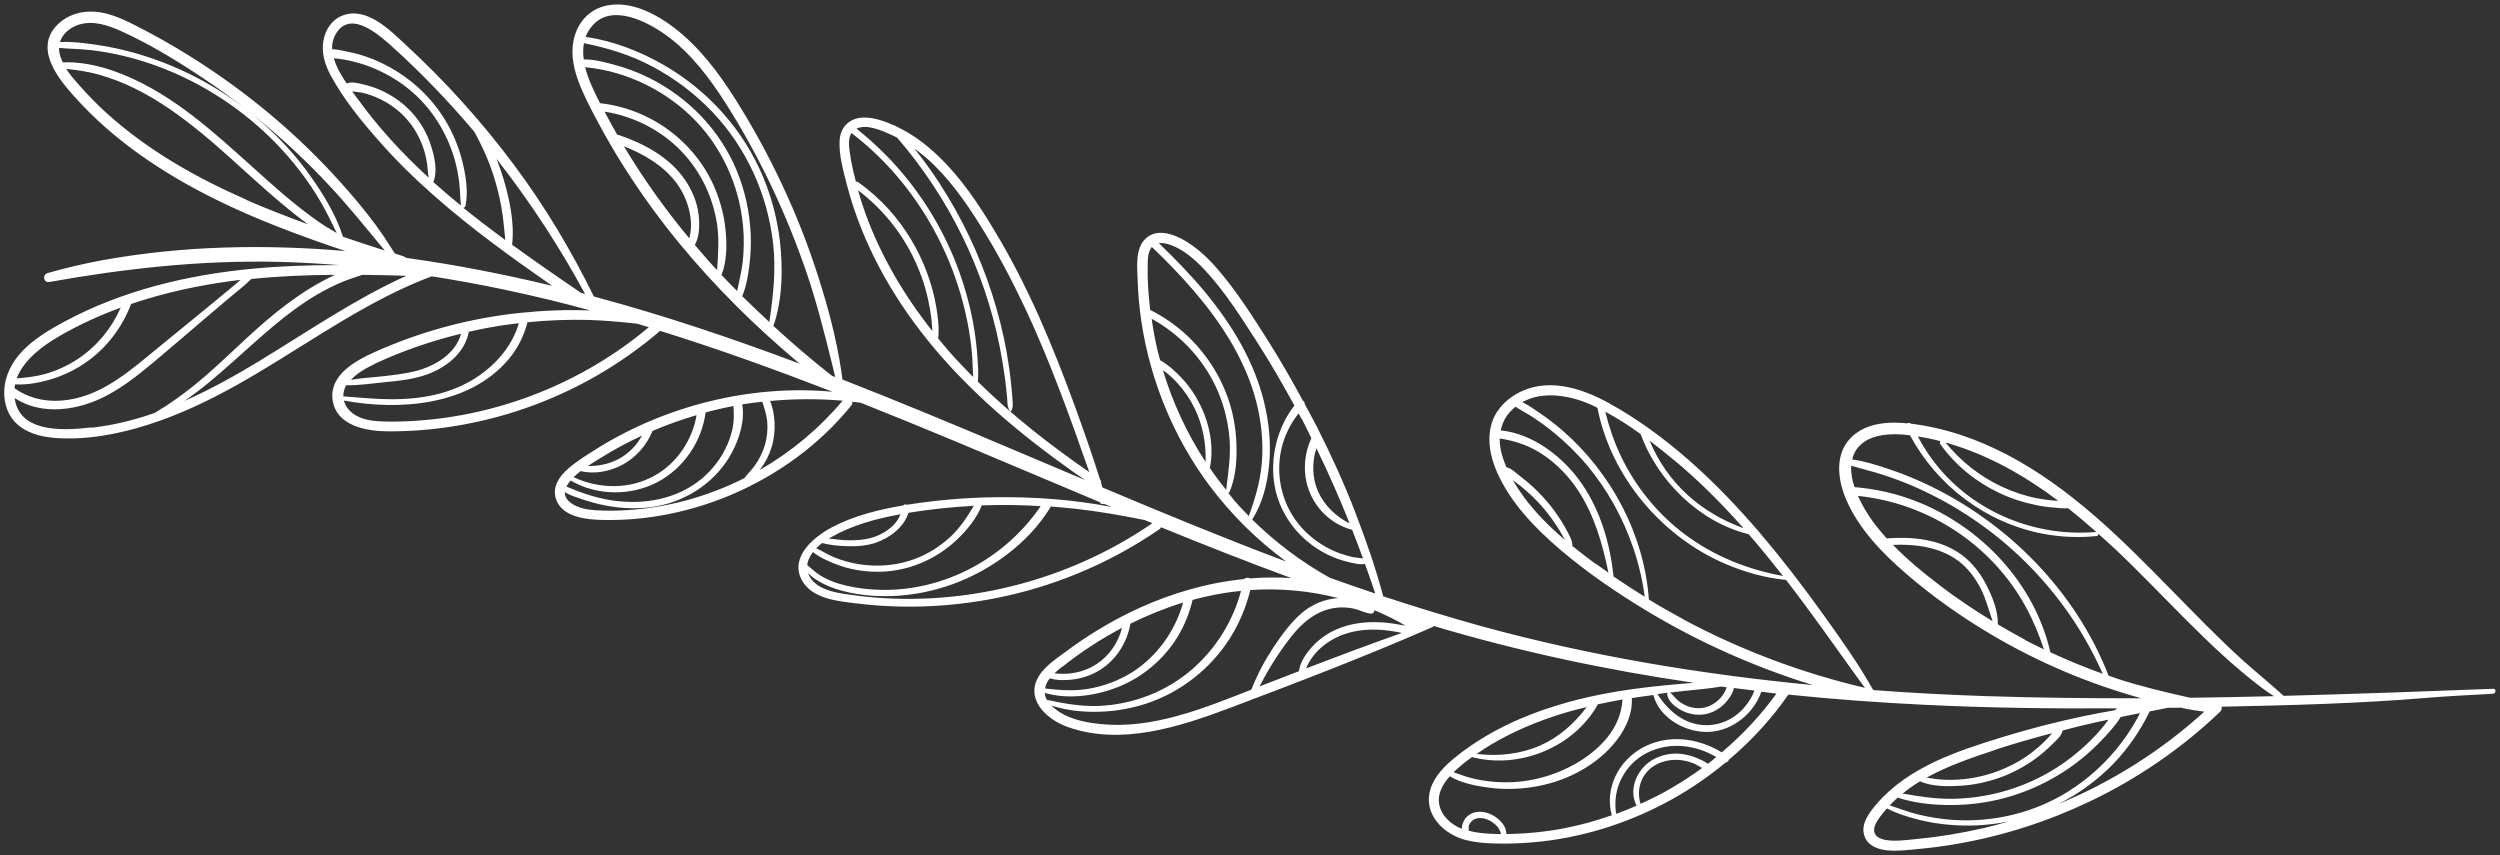 <svg width="456" height="156" viewBox="0 0 456 156" fill="none" xmlns="http://www.w3.org/2000/svg">
<rect x="0" y="0" width="456" height="156" fill="#333333" stroke="none"/>
<path d="M153.681 69.33C152.958 63.679 151.599 58.115 149.934 52.661C148.183 46.906 146.1 41.256 143.62 35.772C141.16 30.318 138.381 25.023 135.255 19.906C132.242 14.969 128.903 10.111 124.483 6.292C120.751 3.064 115.109 -0.339 109.967 1.192C107.491 1.94 105.671 3.863 104.884 6.326C104.012 9.052 104.452 11.87 105.392 14.519C106.384 17.281 107.81 19.937 109.198 22.533C110.591 25.104 112.045 27.638 113.612 30.121C116.728 35.056 120.144 39.802 123.845 44.305C130.442 52.335 137.866 59.654 145.846 66.329C133.507 61.695 121.044 57.495 108.327 54.083C104.178 45.658 99.402 37.629 93.769 30.099C87.847 22.146 81.199 14.797 73.897 8.07C71.034 5.423 66.927 1.238 62.575 2.794C60.565 3.519 59.352 5.373 58.992 7.42C58.587 9.663 59.293 11.874 60.364 13.834C62.644 18.041 65.791 21.932 68.955 25.519C72.152 29.19 75.64 32.594 79.299 35.806C86.036 41.738 93.335 47.003 100.715 52.132C91.984 50.032 83.072 48.275 74.069 47.035C73.939 46.929 73.81 46.823 73.62 46.755C73.094 46.584 72.569 46.414 72.018 46.239C70.904 44.474 69.766 42.704 68.507 41.009C66.898 38.825 65.188 36.746 63.394 34.7C59.792 30.552 55.904 26.648 51.779 22.998C43.587 15.787 34.471 9.599 24.741 4.657C22.119 3.321 19.262 2.009 16.236 2.12C13.914 2.185 11.623 3.13 10.092 4.912C6.422 9.237 10.71 14.437 13.661 17.72C20.727 25.599 29.595 31.526 39.022 36.22C46.744 40.067 54.84 43.05 62.991 45.789C48.174 44.519 33.259 44.816 18.659 47.467C15.287 48.09 11.985 48.857 8.694 49.806C7.681 50.09 7.922 51.632 8.992 51.437C22.808 48.968 36.669 47.433 50.724 47.762C54.446 47.859 58.17 48.059 61.872 48.357C56.568 48.339 51.245 48.52 45.977 49.023C34.157 50.148 22.31 52.984 11.772 58.656C7.072 61.184 1.759 64.497 0.871 70.245C0.507 72.65 1.089 75.295 2.816 77.07C4.717 78.987 7.433 79.677 10.053 79.885C15.779 80.306 21.7 79.182 27.121 77.433C32.676 75.662 37.964 73.138 43.039 70.31C53.717 64.363 63.592 56.977 74.82 52C76.1 51.443 77.374 50.911 78.662 50.432C78.789 50.435 78.941 50.444 79.068 50.447C83.448 51.154 87.786 51.929 92.115 52.856C97.353 53.963 102.533 55.21 107.699 56.633C103.356 56.447 98.979 56.638 94.724 57.087C85.607 58.053 76.675 60.472 68.314 64.224C64.86 65.777 60.065 68.387 60.66 72.906C61.297 77.692 66.847 78.663 70.767 78.677C79.221 78.715 87.623 77.28 95.601 74.543C104.638 71.431 113.085 66.62 120.334 60.411C120.34 60.387 120.345 60.362 120.399 60.349C131.015 63.645 141.49 67.448 151.867 71.459C136.999 70.074 121.475 73.978 108.91 81.807C107.115 82.94 105.242 84.081 103.647 85.465C102.053 86.848 100.689 88.797 101.4 90.983C102.466 94.327 106.905 94.766 109.838 94.838C117.974 95.035 126.097 93.357 133.561 90.171C141.908 86.595 149.573 81.044 155.279 73.948C155.462 73.707 155.512 73.487 155.458 73.27C155.982 73.337 156.481 73.399 157.004 73.466C162.956 75.836 168.873 78.25 174.754 80.707C183.375 84.321 191.984 87.984 200.628 91.604C200.628 91.604 200.628 91.604 200.623 91.629C200.757 91.941 201.075 92.013 201.357 91.897C201.804 92.075 202.27 92.283 202.717 92.461C195.69 91.104 188.469 90.601 181.396 90.695C176.149 90.766 170.892 91.22 165.71 92.024C165.631 92.032 165.552 92.04 165.468 92.072C165.211 91.962 164.902 91.969 164.749 92.191C160.27 92.949 155.762 94.059 151.745 96.177C148.483 97.902 144.045 101.541 146.203 105.721C148.02 109.26 152.975 109.687 156.449 110.087C165.509 111.185 174.782 110.665 183.669 108.672C193.636 106.436 203.081 102.313 211.493 96.521C211.643 96.426 211.725 96.291 211.777 96.174C219.641 99.387 227.552 102.508 235.532 105.439C233.102 105.3 230.668 105.289 228.239 105.484C228.166 105.468 228.082 105.5 227.979 105.502C227.665 105.303 227.222 105.331 226.901 105.618C223.462 105.969 220.055 106.635 216.734 107.603C216.685 107.592 216.649 107.635 216.625 107.63C210.892 109.284 205.378 111.782 200.321 114.87C198.214 116.138 196.183 117.525 194.208 119.003C192.328 120.399 190.044 121.883 189.081 124.101C187.363 128.073 191.31 131.375 194.656 132.567C204.422 136.106 215.251 132.553 224.474 129.072C236.838 124.403 249.188 119.679 261.283 114.385C261.397 114.334 261.468 114.248 261.509 114.18C277.076 118.825 292.954 122.208 308.967 124.543C308.495 124.59 307.998 124.632 307.531 124.655C304.812 124.887 302.087 125.143 299.395 125.483C294.221 126.135 289.079 127.102 284.09 128.642C279.6 130.012 275.223 131.793 271.17 134.185C269.128 135.391 267.132 136.735 265.303 138.245C263.48 139.73 261.653 141.574 260.924 143.897C259.505 148.474 263.279 152.199 267.453 153.245C269.833 153.834 272.335 153.886 274.774 153.873C276.909 153.842 279.036 153.733 281.143 153.491C289.562 152.547 297.795 149.817 305.165 145.686C308.544 143.783 311.764 141.561 314.759 139.084C315.02 139.066 315.27 138.866 315.331 138.597C319.451 135.118 323.122 131.126 326.201 126.693C334.394 127.544 342.618 128.145 350.861 128.546C362.629 129.127 374.416 129.278 386.205 129.197C386.091 129.248 385.977 129.299 385.87 129.429C385.859 129.478 385.799 129.516 385.794 129.54C383.902 129.856 381.999 130.221 380.114 130.616C375.138 131.646 370.233 132.923 365.358 134.411C357.091 136.954 348.152 139.858 342.317 146.618C340.993 148.165 339.377 150.21 340.039 152.386C340.597 154.23 342.488 154.939 344.221 155.1C346.228 155.297 348.345 155.006 350.337 154.815C352.511 154.614 354.683 154.309 356.816 153.945C365.218 152.51 373.429 149.877 381.131 146.206C389.866 142.051 397.937 136.515 404.933 129.838C405.225 129.571 405.278 129.224 405.222 128.903C417.716 128.649 430.252 128.327 442.668 127.285C446.665 126.958 450.684 126.763 454.708 126.544C455.278 126.519 455.354 125.613 454.785 125.638C442.059 126.122 429.284 126.595 416.542 126.922C414.2 124.803 411.776 122.819 409.404 120.719C407.013 118.589 404.723 116.354 402.463 114.099C397.924 109.561 393.51 104.922 388.93 100.451C379.918 91.645 369.746 83.321 357.598 79.32C354.639 78.343 351.589 77.654 348.522 77.269C348.33 77.098 348.069 77.116 347.865 77.223C345.584 76.99 343.243 77.025 341.056 77.737C338.617 78.545 336.576 80.314 335.827 82.838C335.022 85.605 335.654 88.594 336.763 91.178C339.094 96.526 343.357 100.925 347.714 104.679C352.499 108.812 357.698 112.474 363.148 115.705C371.741 120.801 380.963 124.705 390.568 127.362C381.151 127.389 371.713 127.282 362.294 126.975C355.499 126.747 348.731 126.398 341.947 125.891C341.85 125.869 341.752 125.847 341.655 125.825C338.872 120.888 335.519 116.207 332.223 111.616C328.651 106.655 324.905 101.782 320.933 97.116C313.079 87.956 303.999 79.34 293.373 73.477C288.285 70.686 282.052 68.765 276.642 71.826C274.378 73.109 272.561 75.135 271.952 77.715C271.258 80.559 271.902 83.499 273.054 86.119C275.492 91.67 279.961 96.296 284.516 100.197C289.46 104.417 294.86 108.098 300.434 111.46C309.915 117.167 320.098 121.698 330.67 124.959C310.315 123.001 290.117 119.669 270.364 114.257C264.282 112.576 258.262 110.728 252.295 108.765C250.946 103.613 249.162 98.569 247.259 93.6C245.213 88.24 242.806 83.003 240.22 77.88C239.508 76.489 238.743 75.11 238.001 73.738C238.013 73.458 237.862 73.219 237.64 73.066C235.74 69.56 233.774 66.115 231.665 62.741C228.643 57.955 225.551 53.026 221.819 48.772C220.001 46.72 217.937 44.843 215.511 43.551C213.564 42.522 210.859 41.782 209.016 43.469C207.078 45.236 207.411 48.415 207.495 50.767C207.575 53.478 207.813 56.173 208.213 58.828C209.852 69.506 214.092 79.798 220.521 88.457C224.496 93.791 229.276 98.512 234.62 102.438C223.346 98.198 212.203 93.604 201.083 88.912C200.992 88.635 200.925 88.363 200.833 88.086C200.883 87.867 200.805 87.644 200.643 87.453C199.275 83.067 197.738 78.745 196.177 74.418C194.138 68.803 191.941 63.203 189.51 57.73C187.088 52.337 184.412 47.039 181.348 41.988C178.478 37.211 175.337 32.501 171.292 28.612C169.38 26.744 167.243 25.082 164.895 23.782C164.391 23.514 163.888 23.247 163.354 22.998C163.254 22.873 163.108 22.84 162.98 22.837C161.306 22.074 159.472 21.454 157.681 21.434C155.12 21.42 153.294 23.033 153.147 25.615C152.988 28.246 153.824 31.128 154.458 33.656C157.186 44.171 162.54 53.843 169.339 62.225C176.838 71.484 186.068 79.211 195.751 86.066C196.46 86.56 197.193 87.059 197.902 87.552C193.173 85.561 188.448 83.544 183.718 81.552C173.749 77.326 163.739 73.166 153.655 69.221L153.681 69.33ZM64.978 17.697C64.746 17.363 64.49 17.022 64.239 16.658C64.878 16.777 65.565 16.804 66.175 16.942C67.126 17.157 68.075 17.499 68.982 17.909C70.962 18.793 72.789 20.128 74.216 21.758C75.542 23.264 76.548 25.055 77.198 26.945C77.542 27.921 77.752 28.917 77.909 29.927C78.031 30.749 78.05 31.574 78.172 32.397C73.331 27.944 68.858 23.112 65.003 17.703L64.978 17.697ZM79.002 33.148C79.002 33.148 79.067 33.086 79.103 33.043C79.829 31.079 79.243 28.561 78.629 26.628C77.961 24.477 76.847 22.481 75.358 20.786C73.832 19.03 71.962 17.659 69.882 16.651C68.82 16.129 67.701 15.748 66.535 15.459C65.535 15.233 64.196 14.802 63.229 15.225C62.268 13.802 61.346 12.209 60.885 10.618C61.11 10.643 61.359 10.674 61.584 10.699C62.309 10.786 63.003 10.891 63.71 11.051C65.003 11.343 66.28 11.708 67.529 12.196C70.1 13.187 72.529 14.582 74.65 16.318C78.675 19.612 81.54 24.183 82.953 29.169C83.336 30.538 83.591 31.903 83.763 33.301C83.934 34.699 83.924 36.107 84.071 37.499C82.339 36.082 80.638 34.646 78.978 33.143L79.002 33.148ZM84.571 37.894C84.734 37.854 84.865 37.73 84.903 37.559C85.428 35.011 84.985 32.09 84.37 29.592C83.741 27.039 82.763 24.561 81.43 22.286C78.62 17.471 74.323 13.679 69.263 11.331C67.754 10.631 66.188 10.072 64.559 9.678C63.803 9.508 63.046 9.337 62.284 9.19C61.742 9.093 61.151 8.985 60.587 8.986C60.525 7.895 60.792 6.827 61.48 5.829C64.313 1.802 69.559 6.731 71.882 8.82C77.074 13.532 81.948 18.633 86.481 23.991C86.557 24.111 86.633 24.23 86.703 24.375C87.172 25.25 87.635 26.149 88.05 27.038C88.987 29.019 89.761 31.04 90.362 33.151C90.959 35.158 91.394 37.205 91.691 39.298C91.894 40.78 92.014 42.294 92.163 43.789C89.571 41.87 87.009 39.932 84.517 37.908L84.571 37.894ZM106.012 53.432C101.784 50.579 97.573 47.653 93.408 44.635C93.87 40.662 92.947 36.35 91.823 32.583C91.456 31.372 91.034 30.174 90.582 28.995C90.72 29.18 90.882 29.37 91.02 29.555C96.878 37.11 102.178 45.206 106.714 53.616C106.47 53.561 106.226 53.506 105.988 53.426L106.012 53.432ZM44.95 36.431C35.78 32.41 26.959 27.417 19.505 20.681C17.671 19.036 15.968 17.266 14.336 15.41C13.558 14.542 12.747 13.59 12.056 12.562C14.058 12.783 16.024 13.048 17.954 13.586C20.244 14.232 22.46 15.092 24.584 16.136C28.947 18.275 32.938 21.152 36.704 24.233C43.327 29.653 49.276 35.895 56.193 40.92C52.381 39.52 48.604 38.077 44.895 36.444L44.95 36.431ZM59.745 41.543C55.809 38.987 52.209 35.968 48.709 32.844C41.531 26.478 34.634 19.663 25.995 15.224C21.605 12.975 16.473 11.175 11.453 11.374C11.122 10.684 10.869 9.986 10.785 9.223C10.769 9.065 10.778 8.914 10.792 8.737C12.775 8.929 14.777 8.92 16.748 9.16C18.896 9.414 21.011 9.815 23.098 10.338C27.224 11.373 31.215 12.89 34.985 14.819C42.616 18.722 49.406 24.308 54.64 31.106C56.129 33.032 57.491 35.059 58.686 37.149C59.678 38.886 60.545 40.723 61.423 42.512C60.858 42.179 60.292 41.846 59.731 41.488L59.745 41.543ZM62.542 43.123C61.262 39.142 58.955 35.389 56.542 31.998C53.991 28.421 51.028 25.187 47.734 22.289C41.127 16.462 33.231 12.14 24.753 9.712C22.414 9.055 20.023 8.515 17.612 8.175C15.451 7.867 13.138 7.549 10.931 7.666C11.401 6.157 12.759 5.027 14.337 4.512C16.939 3.664 19.703 4.596 22.1 5.676C26.889 7.861 31.478 10.59 35.877 13.481C40.189 16.302 44.342 19.369 48.308 22.701C52.317 26.068 56.124 29.647 59.7 33.455C63.282 37.239 66.542 41.309 69.868 45.317C69.967 45.442 70.067 45.567 70.167 45.692C67.606 44.883 65.056 44.025 62.531 43.172L62.542 43.123ZM10.693 61.387C14.298 59.278 18.1 57.547 22.012 56.123C20.373 59.855 17.747 63.083 14.328 65.388C12.482 66.637 10.392 67.601 8.227 68.215C6.503 68.697 4.796 68.876 3.045 69.019C4.286 65.683 7.711 63.123 10.693 61.387ZM2.643 70.8C2.668 70.575 2.693 70.349 2.748 70.106C4.748 70.224 6.881 69.86 8.769 69.337C11.012 68.716 13.15 67.763 15.106 66.486C19.13 63.883 22.232 59.916 23.908 55.448C30.128 53.34 36.596 51.955 43.088 51.14C43.354 51.097 43.615 51.079 43.875 51.061C43.309 51.523 42.738 52.009 42.196 52.477C40.749 53.663 39.296 54.873 37.848 56.059C34.888 58.493 31.933 60.903 28.978 63.312C24.075 67.308 19.034 71.913 12.552 72.91C9.069 73.457 5.53 72.888 2.643 70.8ZM16.72 77.955C12.296 78.468 4.277 79.118 2.837 73.459C2.776 73.163 2.709 72.892 2.672 72.601C7.712 75.945 14.531 74.819 19.614 72.07C22.618 70.466 25.276 68.348 27.896 66.171C30.898 63.669 33.867 61.083 36.849 58.551L41.987 54.199C43.255 53.126 44.645 52.081 45.837 50.889C50.904 50.367 55.979 50.154 61.087 50.129C60.253 50.53 59.419 50.931 58.652 51.374C55.792 52.907 53.105 54.813 50.542 56.85C45.226 61.085 40.602 66.118 35.304 70.383C33.051 72.182 30.699 73.856 28.214 75.32C24.511 76.612 20.68 77.567 16.758 78.015L16.72 77.955ZM47.69 65.617C43.171 68.365 38.474 70.996 33.602 73.153C36.721 71.037 39.619 68.537 42.414 66.04C47.316 61.711 52.131 57.081 57.808 53.747C59.401 52.825 61.056 51.968 62.746 51.298C63.847 50.855 64.974 50.52 66.088 50.13C68.771 50.172 71.454 50.214 74.126 50.305C64.821 54.486 56.369 60.346 47.666 65.611L47.69 65.617ZM68.374 66.341C73.418 63.993 78.699 62.185 84.1 60.867C83.085 64.561 79.326 66.789 75.76 67.701C73.696 68.21 71.596 68.427 69.489 68.67C67.704 68.856 65.807 68.966 64.018 69.28C65.208 67.984 66.844 67.097 68.393 66.371L68.374 66.341ZM63.179 70.27C65.504 70.308 67.868 69.944 70.15 69.716C72.536 69.486 74.976 69.242 77.271 68.504C81.079 67.313 84.749 64.578 85.512 60.519C87.974 59.947 90.464 59.484 92.975 59.154C93.531 59.074 94.082 59.019 94.633 58.964C93.43 63.154 90.36 66.641 86.705 68.969C82.183 71.845 76.938 72.814 71.653 72.826C68.626 72.834 65.621 72.514 62.618 72.297C62.62 71.605 62.775 70.922 63.154 70.264L63.179 70.27ZM75.79 76.76C73.815 76.878 71.826 76.942 69.84 76.878C67.678 76.8 65.311 76.496 63.732 74.857C63.216 74.304 62.892 73.693 62.727 73.065C72.994 74.949 85.703 73.974 92.833 65.456C94.451 63.513 95.583 61.23 96.213 58.782C99.887 58.407 103.586 58.269 107.259 58.355C110.265 58.444 113.256 58.71 116.231 59.048C116.928 59.257 117.649 59.471 118.345 59.68C106.413 69.703 91.326 75.757 75.766 76.755L75.79 76.76ZM113.776 26.67C117.45 28.116 120.986 30.171 123.389 33.381C124.629 35.046 125.468 37.005 125.855 39.041C126.036 40.056 126.089 41.069 125.985 42.096C125.934 42.547 125.83 43.01 125.725 43.474C121.332 38.173 117.315 32.573 113.782 26.646L113.776 26.67ZM128.93 47.224C128.194 46.391 127.465 45.534 126.735 44.676C127.653 43.114 127.617 40.773 127.422 39.139C127.159 36.9 126.26 34.748 124.992 32.871C122.19 28.699 117.522 26.209 112.856 24.616C112.758 24.594 112.661 24.572 112.582 24.58C111.792 23.196 111.013 21.763 110.277 20.366C115.204 21.146 119.879 23.382 123.513 26.819C127.439 30.552 129.961 35.507 130.781 40.846C131.216 43.688 130.981 46.43 130.797 49.287C130.156 48.603 129.54 47.926 128.905 47.218L128.93 47.224ZM131.581 50.13C131.581 50.13 131.641 50.093 131.652 50.044C132.618 47.467 132.605 44.464 132.318 41.758C132.03 38.949 131.226 36.151 130.063 33.581C127.65 28.369 123.482 24.119 118.38 21.505C115.598 20.081 112.574 19.167 109.447 18.82C108.431 16.846 107.305 14.566 106.724 12.255C107.199 12.311 107.674 12.367 108.148 12.423C109.116 12.565 110.098 12.761 111.074 12.981C112.922 13.425 114.751 14.069 116.504 14.824C119.979 16.353 123.214 18.494 125.956 21.113C131.521 26.448 134.859 33.69 135.543 41.332C135.731 43.452 135.702 45.625 135.477 47.754C135.275 49.555 134.805 51.295 134.452 53.087C133.495 52.102 132.508 51.135 131.581 50.13ZM135.365 54.037C136.093 52.406 136.401 50.476 136.646 48.71C136.916 46.72 137.01 44.715 136.927 42.697C136.74 38.757 135.924 34.879 134.42 31.206C131.381 23.775 125.558 17.767 118.389 14.198C116.382 13.206 114.258 12.393 112.103 11.829C110.387 11.365 108.336 10.799 106.48 10.841C106.323 9.831 106.343 8.835 106.509 7.873C110.899 8.762 115.097 10.044 119.053 12.168C123.082 14.31 126.762 17.09 129.914 20.392C136.131 26.925 139.983 35.412 141.013 44.363C141.579 49.235 141.025 53.957 140.327 58.748C138.653 57.19 137.009 55.614 135.371 54.013L135.365 54.037ZM151.777 68.566C148.095 65.683 144.53 62.621 141.065 59.453C142.57 55.178 142.758 50.373 142.437 45.89C142.095 41.274 141.026 36.699 139.248 32.425C135.689 23.774 129.176 16.507 121.072 11.855C116.738 9.363 111.815 7.43 106.817 6.737C107.08 6.027 107.465 5.345 108.021 4.701C111.573 0.555 118.113 3.955 121.55 6.45C126.042 9.722 129.453 14.262 132.404 18.903C135.469 23.724 138.23 28.759 140.683 33.903C143.131 39.072 145.291 44.381 147.144 49.8C148.991 55.244 150.399 60.818 151.776 66.412C151.958 67.197 152.164 67.987 152.346 68.772C152.156 68.703 151.991 68.64 151.801 68.572L151.777 68.566ZM109.544 83.54C111.967 82.01 114.503 80.66 117.109 79.454C116.159 81.162 114.778 82.62 113.071 83.593C111.22 84.637 109.238 85.009 107.211 85.013C108.149 84.379 109.006 83.88 109.544 83.54ZM104.624 87.044C105.021 86.647 105.462 86.285 105.927 85.928C108.503 86.561 111.408 85.961 113.697 84.683C116.105 83.33 117.979 81.163 119.019 78.603C121.633 77.476 124.336 76.522 127.055 75.726C126.273 80.319 123.421 84.547 119.321 86.8C114.755 89.307 109.291 89.201 104.624 87.044ZM106.64 90.038C105.9 89.794 105.171 89.501 104.443 89.209C104.069 89.047 103.695 88.886 103.316 88.749C103.501 88.38 103.766 88.004 104.079 87.639C108.852 90.461 115.128 90.494 120.026 87.883C124.755 85.335 127.995 80.528 128.706 75.227C129.743 74.948 130.775 74.694 131.802 74.465C132.478 74.31 133.118 74.198 133.789 74.067C133.831 75.128 133.904 76.171 133.764 77.242C133.599 78.538 133.24 79.79 132.709 81.004C131.667 83.461 129.988 85.671 127.939 87.362C123.4 91.107 117.349 92.125 111.644 91.272C109.957 91.019 108.285 90.59 106.64 90.038ZM135.739 87.227C129.146 90.533 121.941 92.572 114.476 93.04C112.549 93.168 110.62 93.194 108.724 93.074C107.18 92.981 105.499 92.704 104.216 91.799C103.334 91.163 103.003 90.473 103.035 89.763C103.928 90.349 105.107 90.692 105.988 90.994C107.438 91.501 108.91 91.91 110.409 92.198C113.505 92.795 116.736 92.909 119.842 92.329C125.624 91.25 130.822 87.655 133.567 82.428C134.87 79.953 135.904 76.623 135.372 73.758C136.599 73.548 137.809 73.412 139.044 73.28C139.417 74.467 139.825 75.611 139.946 76.894C140.057 78.33 139.927 79.814 139.515 81.182C139.115 82.502 138.5 83.748 137.706 84.876C137.295 85.45 136.845 85.964 136.371 86.472C136.164 86.708 135.982 86.949 135.769 87.208L135.739 87.227ZM138.599 85.694C139.536 84.495 140.263 83.095 140.721 81.634C141.185 80.149 141.361 78.573 141.277 77.016C141.2 75.767 140.986 74.334 140.461 73.139C144.863 72.723 149.274 72.719 153.706 73.08C149.429 78.165 144.313 82.42 138.623 85.699L138.599 85.694ZM355.449 80.886C362.737 83.019 369.346 86.795 375.421 91.347C375.19 91.346 374.935 91.34 374.71 91.315C373.677 91.235 372.636 91.077 371.6 90.894C369.363 90.466 367.198 89.72 365.131 88.766C361.139 86.915 357.641 84.125 354.869 80.729C355.064 80.773 355.259 80.817 355.454 80.861L355.449 80.886ZM353.928 80.465C353.817 80.62 353.767 80.839 353.929 81.029C356.656 84.851 360.359 87.867 364.598 89.876C366.703 90.89 368.947 91.628 371.251 92.097C372.373 92.351 373.493 92.501 374.63 92.579C375.433 92.658 376.357 92.764 377.218 92.702C379.003 94.105 380.699 95.566 382.39 97.05C382.365 97.045 382.341 97.039 382.316 97.034C371.306 97.982 360.19 93.496 353.246 84.85C351.922 83.217 350.783 81.447 349.813 79.612C351.201 79.823 352.598 80.113 353.953 80.471L353.928 80.465ZM353.874 106.814C350.878 104.522 347.91 102.108 345.269 99.383C349.361 99.204 353.67 99.768 357.045 102.197C358.853 103.503 360.254 105.358 361.27 107.331C362.248 109.245 362.756 111.309 363.458 113.313C360.141 111.307 356.936 109.147 353.849 106.809L353.874 106.814ZM369.341 116.668C367.67 115.778 366.035 114.844 364.405 113.886C364.471 111.439 363.416 108.842 362.312 106.695C361.207 104.548 359.724 102.597 357.787 101.185C353.868 98.325 348.845 97.857 344.126 98.201C343.204 97.172 342.318 96.1 341.517 94.996C340.658 93.802 339.662 92.192 338.876 90.45C351.704 91.784 363.284 99.324 369.509 110.706C370.851 113.163 371.93 115.766 372.81 118.452C371.632 117.878 370.478 117.31 369.33 116.717L369.341 116.668ZM373.981 118.947C371.103 106.373 361.334 96.037 349.408 91.394C345.851 90 342.088 89.176 338.263 88.85C337.815 87.544 337.578 86.208 337.659 84.944C339.504 85.515 341.407 85.945 343.247 86.54C345.209 87.163 347.125 87.878 348.994 88.685C352.825 90.345 356.494 92.379 359.964 94.727C366.792 99.347 372.721 105.226 377.421 112.006C379.804 115.417 381.842 119.108 383.549 122.904C380.3 121.734 377.109 120.424 373.975 118.972L373.981 118.947ZM386.124 123.768C385.622 123.603 385.102 123.409 384.601 123.244C378.611 107.762 365.991 95.063 350.99 88.135C348.832 87.135 346.621 86.251 344.377 85.513C342.255 84.803 340.055 84.101 337.839 83.805C338.126 82.537 338.816 81.41 340.113 80.549C342.044 79.267 344.589 79.125 346.819 79.244C347.348 79.286 347.852 79.323 348.376 79.39C353.325 88.586 362.211 95.338 372.529 97.335C375.796 97.971 379.125 98.108 382.43 97.777C382.667 97.754 382.765 97.545 382.73 97.358C383.796 98.317 384.886 99.281 385.922 100.259C394.734 108.583 402.715 117.977 412.41 125.347C413.176 125.931 413.953 126.465 414.759 126.981C409.677 127.115 404.582 127.195 399.487 127.274C394.997 126.26 390.514 125.221 386.099 123.762L386.124 123.768ZM364.07 136.71C367.448 135.602 370.873 134.632 374.281 133.735C374.281 133.735 374.281 133.735 374.276 133.759C373.921 134.192 373.543 134.619 373.145 135.017C372.345 135.836 371.458 136.584 370.552 137.303C368.637 138.742 366.508 139.877 364.27 140.704C362.086 141.519 359.743 142.015 357.422 142.183C356.223 142.271 355.045 142.262 353.836 142.168C353.027 142.114 352.222 141.932 351.395 141.847C355.41 139.626 359.878 138.122 364.064 136.735L364.07 136.71ZM350.221 142.505C352.331 143.495 355.236 143.459 357.497 143.329C359.939 143.188 362.361 142.684 364.673 141.873C366.984 141.061 369.172 139.889 371.161 138.466C372.17 137.745 373.122 136.935 374.012 136.059C374.707 135.369 376.083 134.27 376.212 133.248C377.412 132.929 378.612 132.61 379.832 132.322C381.407 131.934 382.995 131.6 384.583 131.267C384.212 131.773 383.836 132.303 383.422 132.774C382.507 133.875 381.505 134.905 380.465 135.875C378.355 137.835 376.04 139.569 373.512 140.998C368.246 143.988 362.239 145.605 356.192 145.701C353.08 145.741 350.078 145.294 347.049 144.738C348.051 143.938 349.09 143.199 350.191 142.524L350.221 142.505ZM361.618 151.081C357.64 152.003 353.62 152.659 349.532 153.043C347.698 153.218 345.678 153.531 343.832 153.191C343.124 153.031 342.311 152.771 341.985 152.056C341.495 151.048 342.305 149.846 342.87 149.05C343.281 148.477 343.731 147.963 344.18 147.449C345.642 148.241 347.293 148.768 348.881 149.229C350.762 149.756 352.676 150.138 354.629 150.348C358.529 150.793 362.518 150.617 366.389 149.825C364.798 150.286 363.212 150.723 361.612 151.105L361.618 151.081ZM395.25 129.112C395.893 129.104 396.561 129.101 397.204 129.092C397.41 129.087 397.592 129.077 397.798 129.072C398.14 129.15 398.506 129.232 398.847 129.309C399.926 129.528 400.997 129.667 402.069 129.806C394.257 136.914 385.194 142.637 375.437 146.664C379.229 144.751 382.697 142.226 385.654 139.125C388.279 136.359 390.428 133.203 392.104 129.76C393.149 129.561 394.2 129.337 395.245 129.137L395.25 129.112ZM377.565 144.17C371.213 148.222 363.724 150.044 356.219 149.553C354.049 149.396 351.893 149.063 349.782 148.535C348.03 148.114 346.383 147.459 344.69 146.897C345.158 146.413 345.626 145.929 346.138 145.481C349.024 146.44 352.175 146.793 355.192 146.834C358.361 146.883 361.539 146.55 364.629 145.812C370.483 144.416 375.965 141.603 380.513 137.707C381.721 136.672 382.872 135.547 383.962 134.358C384.956 133.249 386.04 132.083 386.823 130.773C388.007 130.527 389.161 130.301 390.339 130.08C387.405 135.802 382.96 140.722 377.541 144.164L377.565 144.17ZM305.415 83.968C309.862 87.665 313.936 91.765 317.784 96.071C317.865 96.166 317.946 96.261 318.027 96.356C314.264 94.968 310.809 93.008 307.81 90.278C304.792 87.519 302.451 84.144 300.891 80.381C302.447 81.553 303.943 82.763 305.409 83.992L305.415 83.968ZM299.243 79.163C302.363 87.714 309.993 95.259 318.962 97.44C321.119 99.927 323.185 102.471 325.216 105.058C318.763 103.882 312.695 101.46 307.38 97.515C302.355 93.764 298.322 88.802 295.626 83.141C294.39 80.554 293.485 77.862 292.803 75.092C295.021 76.286 297.17 77.669 299.243 79.163ZM277.995 90.697C277.306 89.772 276.596 88.714 275.927 87.589C275.976 87.6 276.019 87.635 276.038 87.665C276.636 88.082 277.229 88.524 277.786 89.009C278.974 89.995 280.071 91.038 281.093 92.192C282.077 93.286 282.965 94.461 283.769 95.669C284.209 96.332 284.644 97.02 285.024 97.722C285.175 97.961 285.296 98.219 285.442 98.483C282.712 96.148 280.136 93.591 277.97 90.692L277.995 90.697ZM291.02 102.846C289.57 101.775 288.15 100.684 286.74 99.545C286.781 99.478 286.827 99.385 286.801 99.277C286.735 98.544 286.35 97.867 286.032 97.231C285.657 96.505 285.253 95.799 284.843 95.116C284.012 93.8 283.091 92.541 282.075 91.362C281.078 90.214 279.991 89.122 278.834 88.117C278.209 87.591 277.579 87.09 276.948 86.588C276.356 86.147 275.691 85.458 274.959 85.293C274.91 85.282 274.837 85.265 274.788 85.254C274.026 83.518 273.512 81.709 273.545 79.973C276.517 80.439 279.134 81.338 281.619 83.053C284.06 84.733 286.136 86.895 287.764 89.34C290.792 93.87 292.29 99.158 293.375 104.455C292.604 103.896 291.803 103.356 291.031 102.797L291.02 102.846ZM294.314 105.18C293.687 99.217 291.974 93.291 288.584 88.32C285.269 83.468 279.739 79.116 273.724 78.5C273.983 77.354 274.467 76.232 275.336 75.223C275.679 74.839 276.036 74.509 276.417 74.185C277.489 74.889 278.618 75.452 279.69 76.156C280.916 76.971 282.107 77.83 283.232 78.751C285.507 80.598 287.611 82.638 289.489 84.883C293.225 89.343 296.023 94.437 297.908 99.94C298.897 102.83 299.602 105.836 299.999 108.849C298.085 107.673 296.187 106.424 294.32 105.155L294.314 105.18ZM307.046 112.954C304.92 111.807 302.806 110.612 300.756 109.354C299.897 97.492 293.882 86.209 284.937 78.469C283.693 77.393 282.383 76.379 281.027 75.458C279.961 74.729 278.857 73.941 277.684 73.343C281.561 71.167 286.717 72.178 290.612 74.007C290.869 74.117 291.116 74.275 291.373 74.384C293.806 86.884 303.049 97.845 314.643 102.823C318.173 104.339 321.929 105.418 325.773 105.774C330.356 111.707 334.683 117.865 339.051 123.955C339.421 124.474 339.796 124.969 340.172 125.464C328.654 122.76 317.472 118.566 307.041 112.979L307.046 112.954ZM193.8 121.603C195.582 120.185 197.45 118.838 199.37 117.605C201.08 116.504 202.853 115.468 204.658 114.517C203.984 117.16 202.394 119.544 200.098 121.077C198.712 121.995 197.117 122.583 195.453 122.797C194.631 122.919 193.781 122.932 192.949 122.872C192.748 122.853 192.523 122.827 192.322 122.808C192.809 122.354 193.31 121.954 193.781 121.573L193.8 121.603ZM191.5 123.725C192.79 124.144 194.366 124.09 195.577 123.953C197.392 123.748 199.174 123.125 200.73 122.143C203.636 120.287 205.598 117.165 206.188 113.76C209.278 112.227 212.495 110.928 215.803 109.906C214.385 115.048 211.045 119.729 206.553 122.587C204.1 124.135 201.357 125.157 198.503 125.64C195.838 126.089 193.266 125.893 190.619 125.577C190.72 124.907 191.045 124.263 191.5 123.725ZM190.648 126.814C190.602 126.676 190.611 126.524 190.589 126.391C194.774 127.619 199.698 126.936 203.656 125.42C208.258 123.664 212.242 120.333 214.804 116.142C216.073 114.044 216.969 111.785 217.528 109.424C220.042 108.735 222.622 108.215 225.206 107.902C225.599 107.862 225.968 107.817 226.362 107.778C224.921 113.248 221.818 118.24 217.565 121.972C212.829 126.133 206.706 128.494 200.413 128.764C197.182 128.88 194.074 128.332 190.946 127.651C190.825 127.393 190.704 127.135 190.612 126.858L190.648 126.814ZM200.743 132.07C198.56 131.859 196.275 131.419 194.287 130.457C193.409 130.028 192.491 129.436 191.789 128.688C194.222 129.494 196.815 129.823 199.351 129.832C202.599 129.874 205.84 129.375 208.936 128.382C215.243 126.345 220.722 122.07 224.291 116.491C226.037 113.757 227.279 110.755 228.063 107.624C233.455 107.252 238.88 107.76 244.092 109.091C241.62 109.251 239.27 110.233 237.389 111.859C235.378 113.61 233.737 115.881 232.264 118.087C230.663 120.52 229.314 123.087 228.241 125.794C219.52 129.209 210.244 133.037 200.743 132.07ZM255.682 115.454C249.831 117.517 244.031 119.694 238.219 121.92C238.381 121.546 238.537 121.196 238.747 120.834C239.244 119.997 239.832 119.207 240.521 118.542C241.899 117.212 243.587 116.209 245.388 115.615C247.441 114.925 249.634 114.754 251.785 114.881C252.824 114.936 253.865 115.095 254.877 115.272C255.121 115.327 255.389 115.388 255.657 115.448L255.682 115.454ZM256.367 114.121C255.88 114.011 255.399 113.979 255.009 113.891C253.827 113.675 252.628 113.533 251.432 113.493C249.142 113.412 246.83 113.659 244.651 114.449C242.725 115.142 240.931 116.275 239.515 117.776C238.371 118.979 237.136 120.7 236.926 122.422C234.514 123.339 232.12 124.286 229.732 125.208C230.779 123.188 231.917 121.214 233.19 119.322C234.57 117.3 236.04 115.222 237.896 113.589C239.622 112.082 241.595 111.066 243.877 110.838C244.9 110.736 245.988 110.802 246.988 111.028C248.013 111.259 249.01 111.843 250.043 111.923C250.444 111.962 250.698 111.635 250.696 111.301C252.639 112.125 254.559 113.046 256.367 114.121ZM307.223 126.021C309.432 125.776 311.722 125.627 313.916 125.225C314.263 125.278 314.591 125.301 314.938 125.354C314.894 125.549 314.801 125.733 314.733 125.923C314.489 126.432 314.173 126.925 313.77 127.346C312.983 128.22 311.887 128.87 310.733 129.096C309.585 129.299 308.373 129.102 307.336 128.585C306.783 128.307 306.266 127.985 305.825 127.552C305.403 127.149 305.071 126.689 304.614 126.329C305.485 126.218 306.357 126.107 307.247 126.027L307.223 126.021ZM304.142 126.376C304.142 126.376 304.055 126.536 304.087 126.62C304.245 127.964 305.69 129.06 306.795 129.617C308.084 130.267 309.589 130.53 311.033 130.267C312.453 129.998 313.752 129.24 314.706 128.199C315.316 127.542 316.063 126.505 316.264 125.499C317.512 125.653 318.759 125.807 320.007 125.96C318.712 129.309 315.767 131.9 312.049 132.24C307.834 132.621 304.455 129.986 302.321 126.606C302.926 126.538 303.542 126.42 304.147 126.352L304.142 126.376ZM270.673 136.611C274.507 134.17 278.681 132.266 282.986 130.803C285.1 130.075 287.234 129.48 289.401 128.97C287.187 131.957 284.398 134.43 280.974 135.964C277.357 137.557 273.283 137.996 269.34 137.516C269.794 137.208 270.219 136.919 270.667 136.636L270.673 136.611ZM265.12 140.87C265.12 140.87 265.281 140.727 265.352 140.641C266.332 139.708 267.393 138.871 268.492 138.093C277.063 140.337 286.93 136.387 291.377 128.621C291.388 128.572 291.399 128.524 291.41 128.475C292.92 128.149 294.448 127.853 295.947 127.577C295.775 130.153 294.861 132.383 293.21 134.472C291.539 136.53 289.393 138.199 287.109 139.453C282.627 141.928 277.501 143.052 272.399 142.592C270.964 142.473 269.557 142.232 268.177 141.869C267.134 141.607 266.129 141.175 265.102 140.84L265.12 140.87ZM273.654 152.132C271.736 152.109 269.756 152.021 267.894 151.523C267.916 151.426 267.913 151.323 267.887 151.214C267.871 151.057 267.874 150.929 267.883 150.777C267.954 150.46 268.099 150.159 268.306 149.924C268.832 149.299 269.641 149.123 270.433 149.251C271.303 149.37 272.145 149.843 272.784 150.423C273.317 150.902 273.627 151.46 273.781 152.136C273.733 152.125 273.678 152.138 273.63 152.127L273.654 152.132ZM309.134 139.352C309.6 139.559 310.025 139.835 310.456 140.086C306.952 142.654 303.198 144.857 299.233 146.628C298.38 143.82 299.465 140.834 302.14 139.438C303.501 138.746 305.024 138.474 306.551 138.64C307.452 138.741 308.319 138.988 309.14 139.327L309.134 139.352ZM313.037 138.079C312.531 138.504 312.05 138.933 311.525 139.327C310.894 138.826 310.025 138.476 309.345 138.194C308.426 137.832 307.431 137.582 306.452 137.489C304.665 137.342 302.859 137.729 301.315 138.662C298.61 140.307 296.953 144.01 298.518 146.954C297.293 147.498 296.054 147.987 294.796 148.447C294.001 143.908 296.337 139.358 300.471 137.292C304.545 135.263 309.236 135.836 313.037 138.079ZM324.042 126.487C321.166 130.479 317.794 134.051 314.05 137.231C309.675 134.576 304.221 133.857 299.6 136.377C295.213 138.771 292.628 143.854 293.995 148.702C291.184 149.682 288.308 150.494 285.384 151.064C281.898 151.738 278.331 152.087 274.758 152.126C274.78 151.464 274.497 150.784 274.103 150.259C273.552 149.519 272.786 148.936 271.976 148.548C270.338 147.742 268.156 147.864 267.108 149.551C266.863 149.957 266.611 150.618 266.641 151.164C266.617 151.158 266.568 151.147 266.544 151.142C264.664 150.383 262.873 148.774 262.504 146.664C262.169 144.742 263.179 142.996 264.445 141.59C266.476 142.818 269.127 143.34 271.391 143.646C274.1 144.027 276.884 143.964 279.593 143.55C285.096 142.691 290.444 140.129 294.17 135.894C296.205 133.584 297.828 130.489 297.641 127.344C298.015 127.275 298.39 127.205 298.759 127.16C299.69 127.012 300.635 126.917 301.566 126.769C302.69 131.1 307.697 133.796 311.974 133.48C316.118 133.185 319.919 130.095 321.267 126.168C322.192 126.275 323.112 126.405 324.061 126.517L324.042 126.487ZM246.191 95.487C243.7 94.258 241.553 92.183 240.428 89.672C239.321 87.191 239.28 84.31 240.114 81.754C242.304 86.249 244.32 90.833 246.186 95.512L246.191 95.487ZM237.449 76.408C238.058 77.571 238.613 78.748 239.192 79.93C237.724 83.138 237.584 86.824 239.005 90.068C240.426 93.313 243.236 95.743 246.624 96.636C247.307 98.381 247.99 100.125 248.619 101.882C248.009 101.745 247.347 101.723 246.805 101.626C245.609 101.356 244.46 100.994 243.339 100.51C241.077 99.512 239.004 98.018 237.366 96.186C233.929 92.332 232.599 86.98 233.71 81.948C234.256 79.533 235.346 77.318 236.856 75.402C237.034 75.75 237.242 76.079 237.419 76.427L237.449 76.408ZM212.095 67.526C212.273 67.643 212.476 67.766 212.649 67.907C213.41 68.515 214.134 69.166 214.788 69.904C216.064 71.294 217.119 72.866 217.941 74.565C219.425 77.644 219.997 80.902 219.903 84.266C216.533 79.094 213.886 73.444 212.119 67.531L212.095 67.526ZM220.664 85.438C221.451 81.615 220.684 77.518 219.009 74.037C218.136 72.224 216.987 70.503 215.624 69.041C214.492 67.811 213.11 66.55 211.61 65.698C211.449 65.046 211.235 64.408 211.099 63.762C210.668 61.921 210.328 60.023 210.06 58.142C215.056 60.886 219.189 65.18 221.667 70.329C223.081 73.264 223.925 76.455 224.241 79.707C224.553 82.983 224.042 86.15 223.648 89.368C222.63 88.087 221.642 86.787 220.719 85.424L220.664 85.438ZM224.98 91.08C224.656 90.699 224.356 90.323 224.037 89.918C224.121 89.886 224.211 89.829 224.258 89.737C225.33 87.261 225.576 84.47 225.545 81.77C225.519 79.046 225.13 76.343 224.355 73.757C222.853 68.828 220.028 64.42 216.247 60.95C214.313 59.18 212.132 57.713 209.787 56.516C209.471 53.829 209.287 51.121 209.335 48.413C209.352 47.315 209.357 45.931 210.096 45.046C220.641 55.122 230.725 67.581 230.245 82.986C230.133 86.885 229.111 90.5 227.78 94.123C226.799 93.132 225.847 92.122 224.931 91.069L224.98 91.08ZM228.413 94.727C230.317 91.747 231.17 88.196 231.498 84.705C231.855 80.965 231.483 77.163 230.612 73.53C228.826 65.998 224.734 59.252 219.842 53.326C217.221 50.169 214.35 47.213 211.379 44.362C212.068 44.261 212.8 44.426 213.442 44.648C215.865 45.504 217.964 47.337 219.699 49.191C223.337 53.064 226.264 57.7 229.133 62.143C231.623 65.988 233.904 69.966 236.101 73.975C232.899 78.047 231.577 83.672 232.512 88.73C233.481 93.975 237.005 98.464 241.704 100.936C243.036 101.621 244.426 102.166 245.866 102.491C246.671 102.673 247.991 103.074 248.963 102.858C249.409 104.061 249.83 105.259 250.247 106.481C250.448 107.065 250.644 107.674 250.845 108.258C248.081 107.326 245.298 106.364 242.545 105.383C237.376 102.497 232.598 98.904 228.383 94.746L228.413 94.727ZM151.652 97.951C155.534 95.751 159.9 94.583 164.258 93.798C163.924 94.595 163.479 95.315 162.766 95.975C161.696 96.964 160.408 97.673 159.009 98.075C157.472 98.522 155.841 98.59 154.238 98.535C153.223 98.486 152.206 98.333 151.179 98.229C151.328 98.134 151.502 98.046 151.652 97.951ZM149.966 99.058C151.443 99.442 153.054 99.576 154.53 99.627C156.285 99.69 158.084 99.558 159.752 98.986C162.221 98.159 164.9 96.175 165.702 93.535C169.643 92.887 173.633 92.48 177.633 92.256C176.318 94.446 174.986 96.479 173.03 98.216C170.918 100.073 168.463 101.518 165.768 102.32C162.822 103.219 159.706 103.387 156.686 102.909C155.127 102.66 153.606 102.239 152.149 101.653C151.046 101.199 149.998 100.501 148.877 100.017C149.215 99.657 149.596 99.333 149.971 99.033L149.966 99.058ZM147.241 103.058C147.269 102.936 147.272 102.808 147.305 102.662C147.47 101.93 147.844 101.296 148.291 100.679C148.973 101.295 149.869 101.754 150.679 102.142C151.857 102.716 153.112 103.179 154.364 103.539C156.806 104.193 159.342 104.433 161.879 104.211C166.561 103.807 171.058 101.72 174.48 98.493C176.304 96.776 178.129 94.599 179.046 92.242C179.046 92.242 179.052 92.217 179.057 92.193C179.215 92.177 179.367 92.186 179.524 92.17C182.962 92.049 186.386 92.105 189.825 92.318C182.65 102.852 169.926 109.003 157.15 107.322C155.258 107.074 153.398 106.68 151.634 105.974C150.672 105.577 149.776 105.118 148.943 104.494C148.35 104.052 147.798 103.543 147.241 103.058ZM210.14 95.471C196.118 105.099 178.881 110.001 161.895 109.138C159.738 109.035 157.604 108.835 155.491 108.537C153.598 108.289 151.632 108.025 149.902 107.172C148.724 106.598 147.756 105.661 147.377 104.499C148.137 105.337 149.176 105.957 150.14 106.457C151.657 107.235 153.313 107.738 154.977 108.088C158.306 108.789 161.768 108.904 165.158 108.542C171.853 107.849 178.293 105.227 183.649 101.154C186.709 98.845 189.43 95.998 191.473 92.741C191.55 92.63 191.577 92.508 191.605 92.386C193.118 92.498 194.651 92.639 196.177 92.804C200.405 93.272 204.597 94.014 208.767 94.853C209.238 95.037 209.704 95.245 210.176 95.428L210.14 95.471ZM157.823 38.853C157.337 37.486 156.905 36.106 156.503 34.708C160.689 37.859 164.096 41.962 166.448 46.648C167.663 49.102 168.619 51.677 169.22 54.352C169.517 55.65 169.754 56.985 169.912 58.329C169.988 59.013 170.01 59.71 170.062 60.389C164.914 53.892 160.647 46.671 157.823 38.853ZM174.328 65.455C173.214 64.255 172.166 62.992 171.118 61.73C171.355 59.886 171.066 57.872 170.796 56.118C170.443 53.936 169.848 51.801 169.085 49.731C167.526 45.507 165.155 41.586 162.166 38.244C160.485 36.377 158.584 34.691 156.53 33.227C156.4 33.12 156.248 33.112 156.115 33.133C155.949 32.505 155.783 31.878 155.642 31.256C155.358 30.013 155.13 28.756 154.955 27.486C154.828 26.457 154.732 25.179 155.3 24.256C166.304 32.64 173.827 45.315 176.484 58.865C176.868 60.798 177.137 62.782 177.309 64.744C177.419 66.077 177.419 67.436 177.504 68.763C176.442 67.677 175.379 66.59 174.328 65.455ZM178.361 69.623C178.499 68.218 178.393 66.758 178.295 65.377C178.187 63.583 177.976 61.792 177.687 60.008C177.108 56.441 176.179 52.949 174.967 49.573C172.525 42.789 168.806 36.436 164.088 30.985C161.708 28.242 159.047 25.718 156.223 23.464C158.041 22.567 160.885 23.825 162.467 24.541C162.865 24.708 163.252 24.924 163.645 25.115C172.994 35.946 179.494 49.057 182.321 63.107C182.726 65.173 183.077 67.252 183.349 69.34C183.47 70.393 183.596 71.421 183.693 72.469C183.774 73.359 183.662 74.308 184.273 75.01C184.316 75.046 184.37 75.033 184.4 75.014C184.859 74.348 184.709 73.647 184.679 72.871C184.615 71.908 184.52 70.963 184.426 70.019C184.237 68.13 183.951 66.219 183.635 64.327C182.981 60.64 182.055 57.021 180.906 53.479C178.614 46.37 175.377 39.587 171.302 33.333C169.894 31.168 168.365 29.079 166.766 27.077C167.538 27.636 168.279 28.213 169.009 28.84C173.009 32.359 176.133 36.809 178.936 41.315C181.933 46.095 184.572 51.101 186.982 56.211C191.535 65.907 195.151 76.007 198.689 86.114C191.525 81.162 184.612 75.779 178.404 69.659L178.361 69.623Z" fill="white"/>
</svg>
